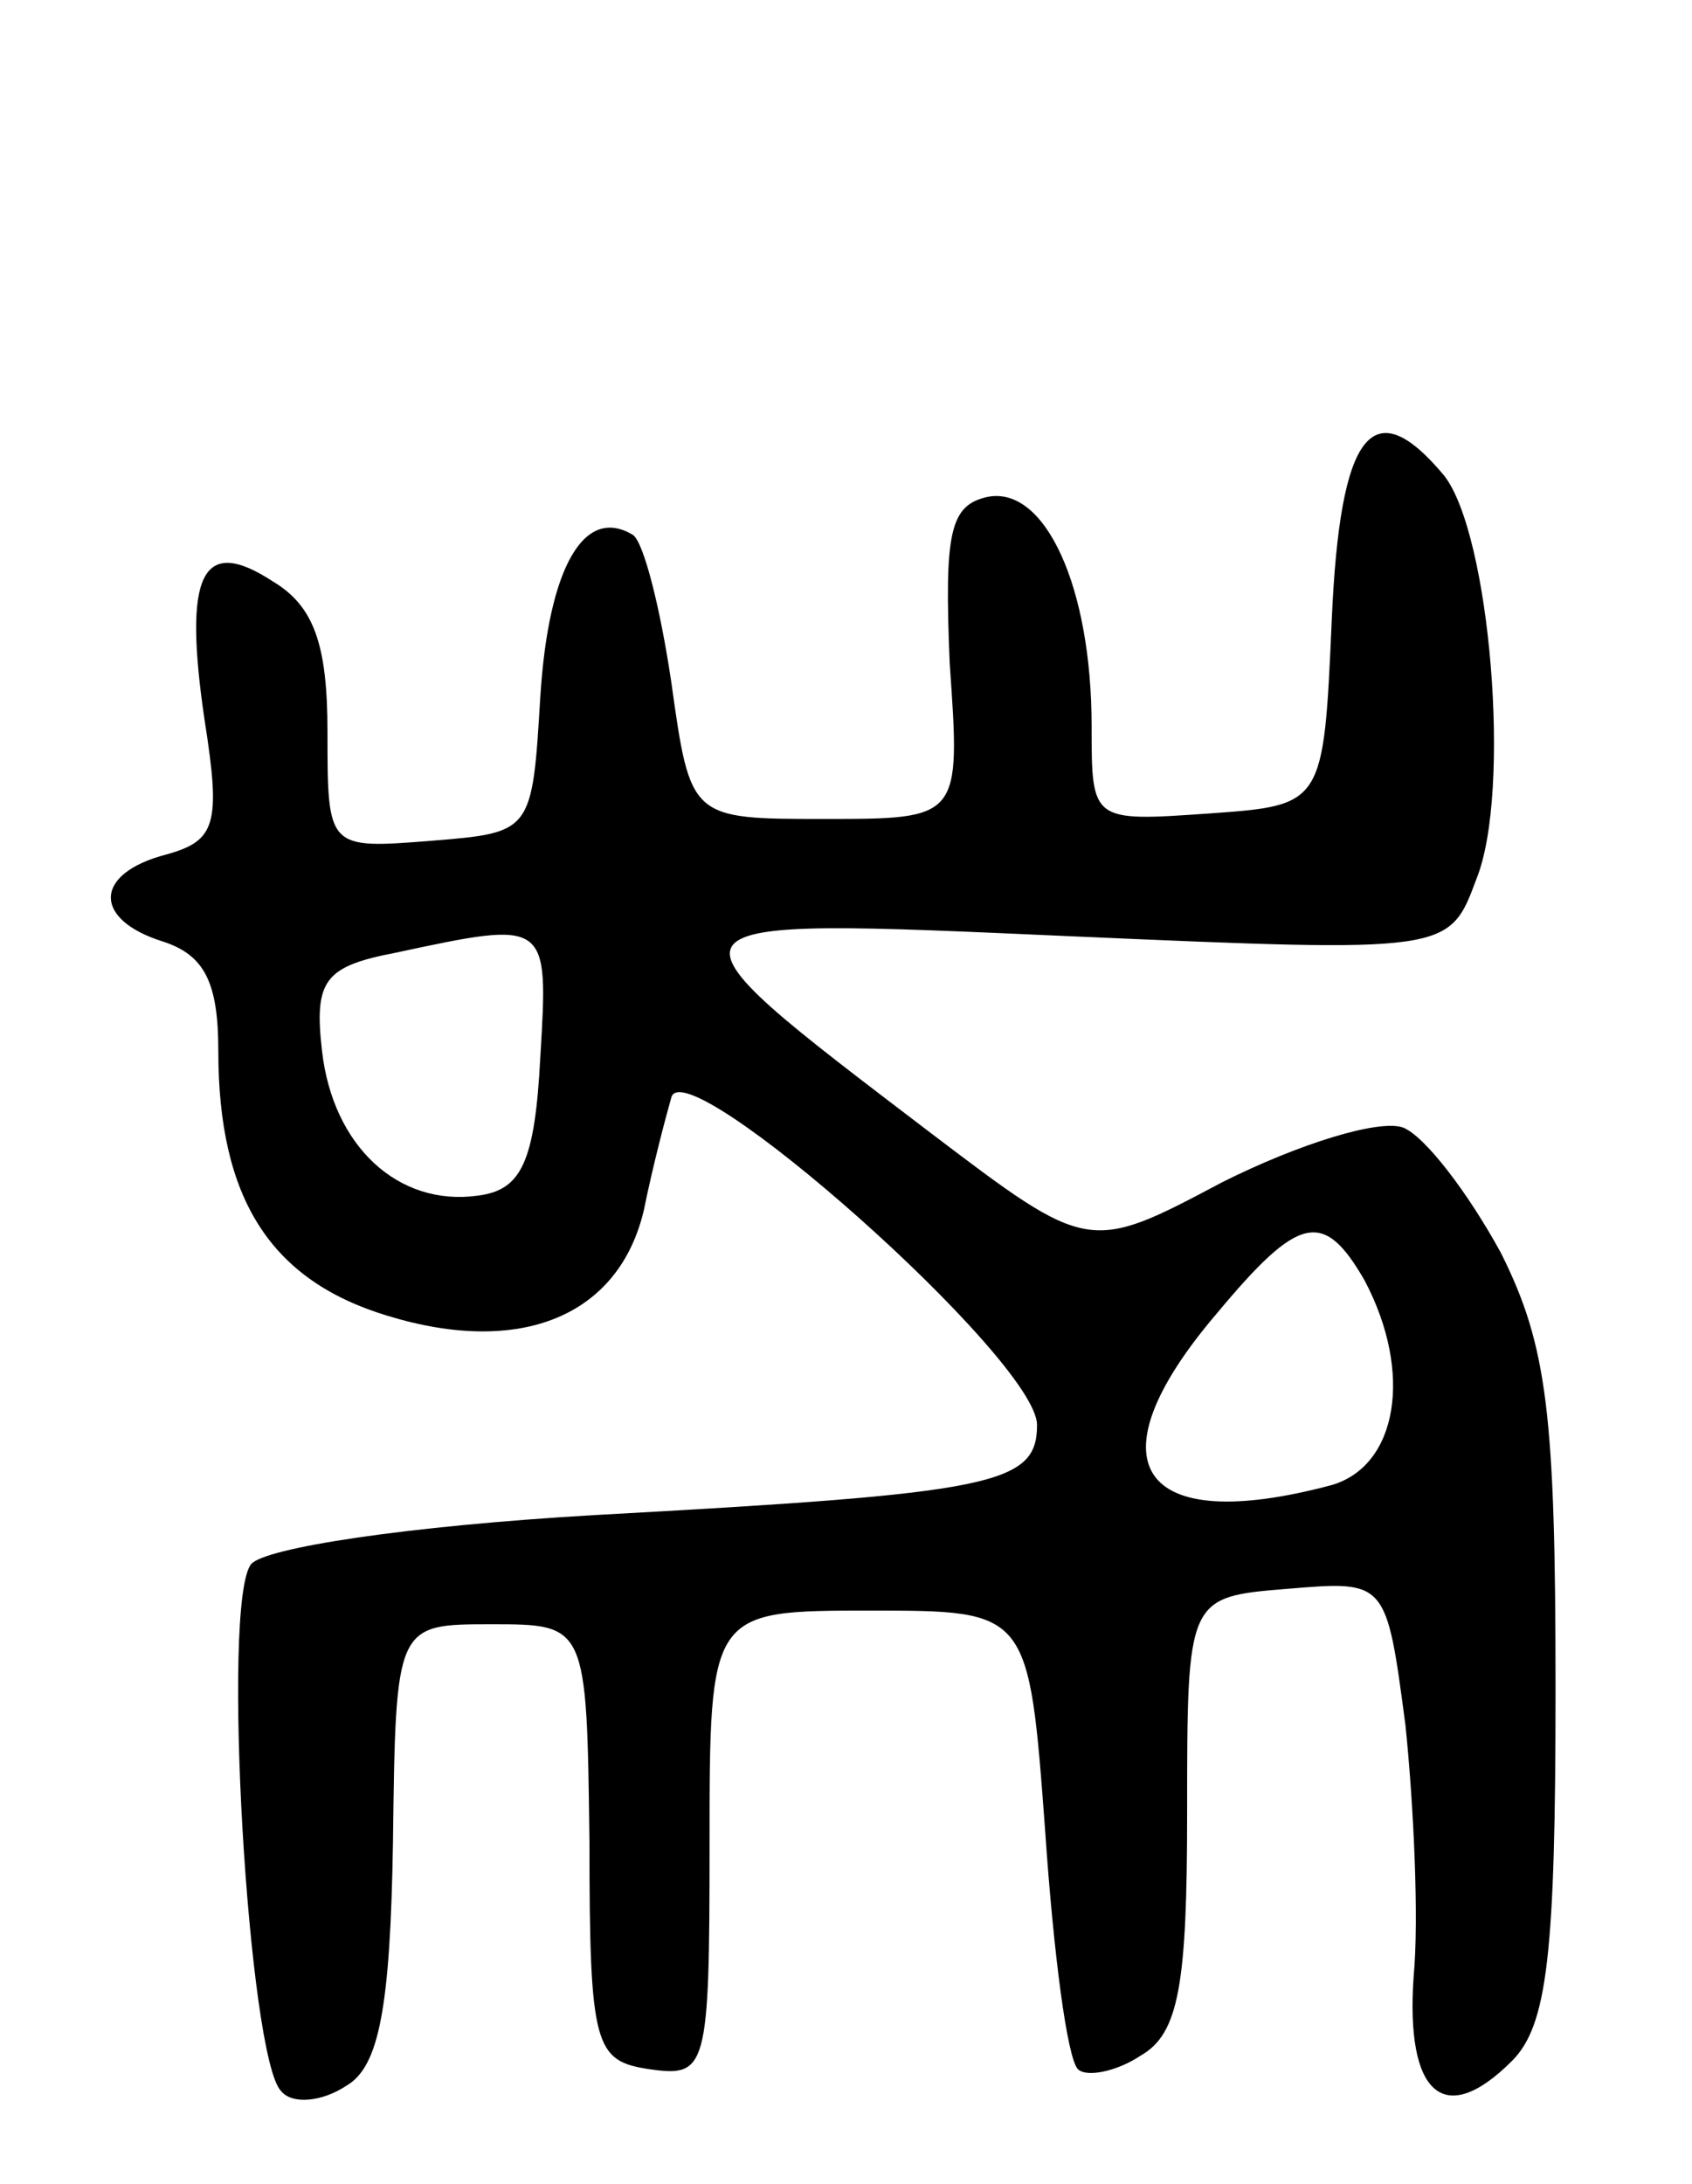 <svg version="1.0" xmlns="http://www.w3.org/2000/svg"
 width="62pt" height="80pt" viewBox="0 0 62 80"
 preserveAspectRatio="xMidYMid meet">
<g transform="translate(0,80) scale(0.1,-0.1)"
fill="#000000" stroke="none">
<path d="M488 573 c-3 -68 -3 -68 -45 -71 -43 -3 -43 -3 -43 32 0 51 -17 88
-38 84 -14 -3 -16 -13 -14 -61 4 -57 4 -57 -46 -57 -49 0 -49 0 -56 50 -4 27
-10 51 -14 54 -18 11 -31 -12 -34 -59 -3 -50 -3 -50 -40 -53 -38 -3 -38 -3
-38 40 0 32 -5 46 -20 55 -26 17 -33 3 -25 -51 6 -38 4 -44 -14 -49 -27 -7
-27 -24 -1 -32 15 -5 20 -15 20 -40 0 -54 19 -84 62 -97 49 -15 85 0 94 39 3
15 8 34 10 41 5 18 134 -96 134 -120 0 -22 -16 -25 -162 -33 -69 -4 -121 -12
-126 -18 -11 -14 -1 -181 11 -193 4 -5 15 -4 24 2 12 7 16 29 17 89 1 80 1 80
36 80 35 0 35 0 36 -80 0 -75 2 -80 22 -83 21 -3 22 0 22 82 0 86 0 86 59 86
58 0 58 0 64 -81 3 -44 8 -83 12 -87 3 -3 14 -1 23 5 14 8 17 26 17 89 0 79 0
79 37 82 36 3 36 3 43 -50 3 -29 5 -71 3 -92 -3 -43 11 -56 36 -31 13 13 16
39 16 136 0 101 -3 126 -20 160 -12 22 -28 43 -36 46 -9 3 -38 -6 -66 -20 -49
-26 -49 -26 -107 18 -105 80 -106 79 52 72 138 -6 138 -6 148 21 13 32 5 127
-12 148 -26 31 -38 16 -41 -53z m-290 -160 c-2 -39 -7 -49 -23 -51 -29 -4 -53
18 -57 53 -3 26 1 31 27 36 56 12 56 12 53 -38z m302 -82 c18 -34 12 -68 -12
-75 -71 -19 -89 8 -42 63 30 36 39 38 54 12z"/>
</g>
</svg>

